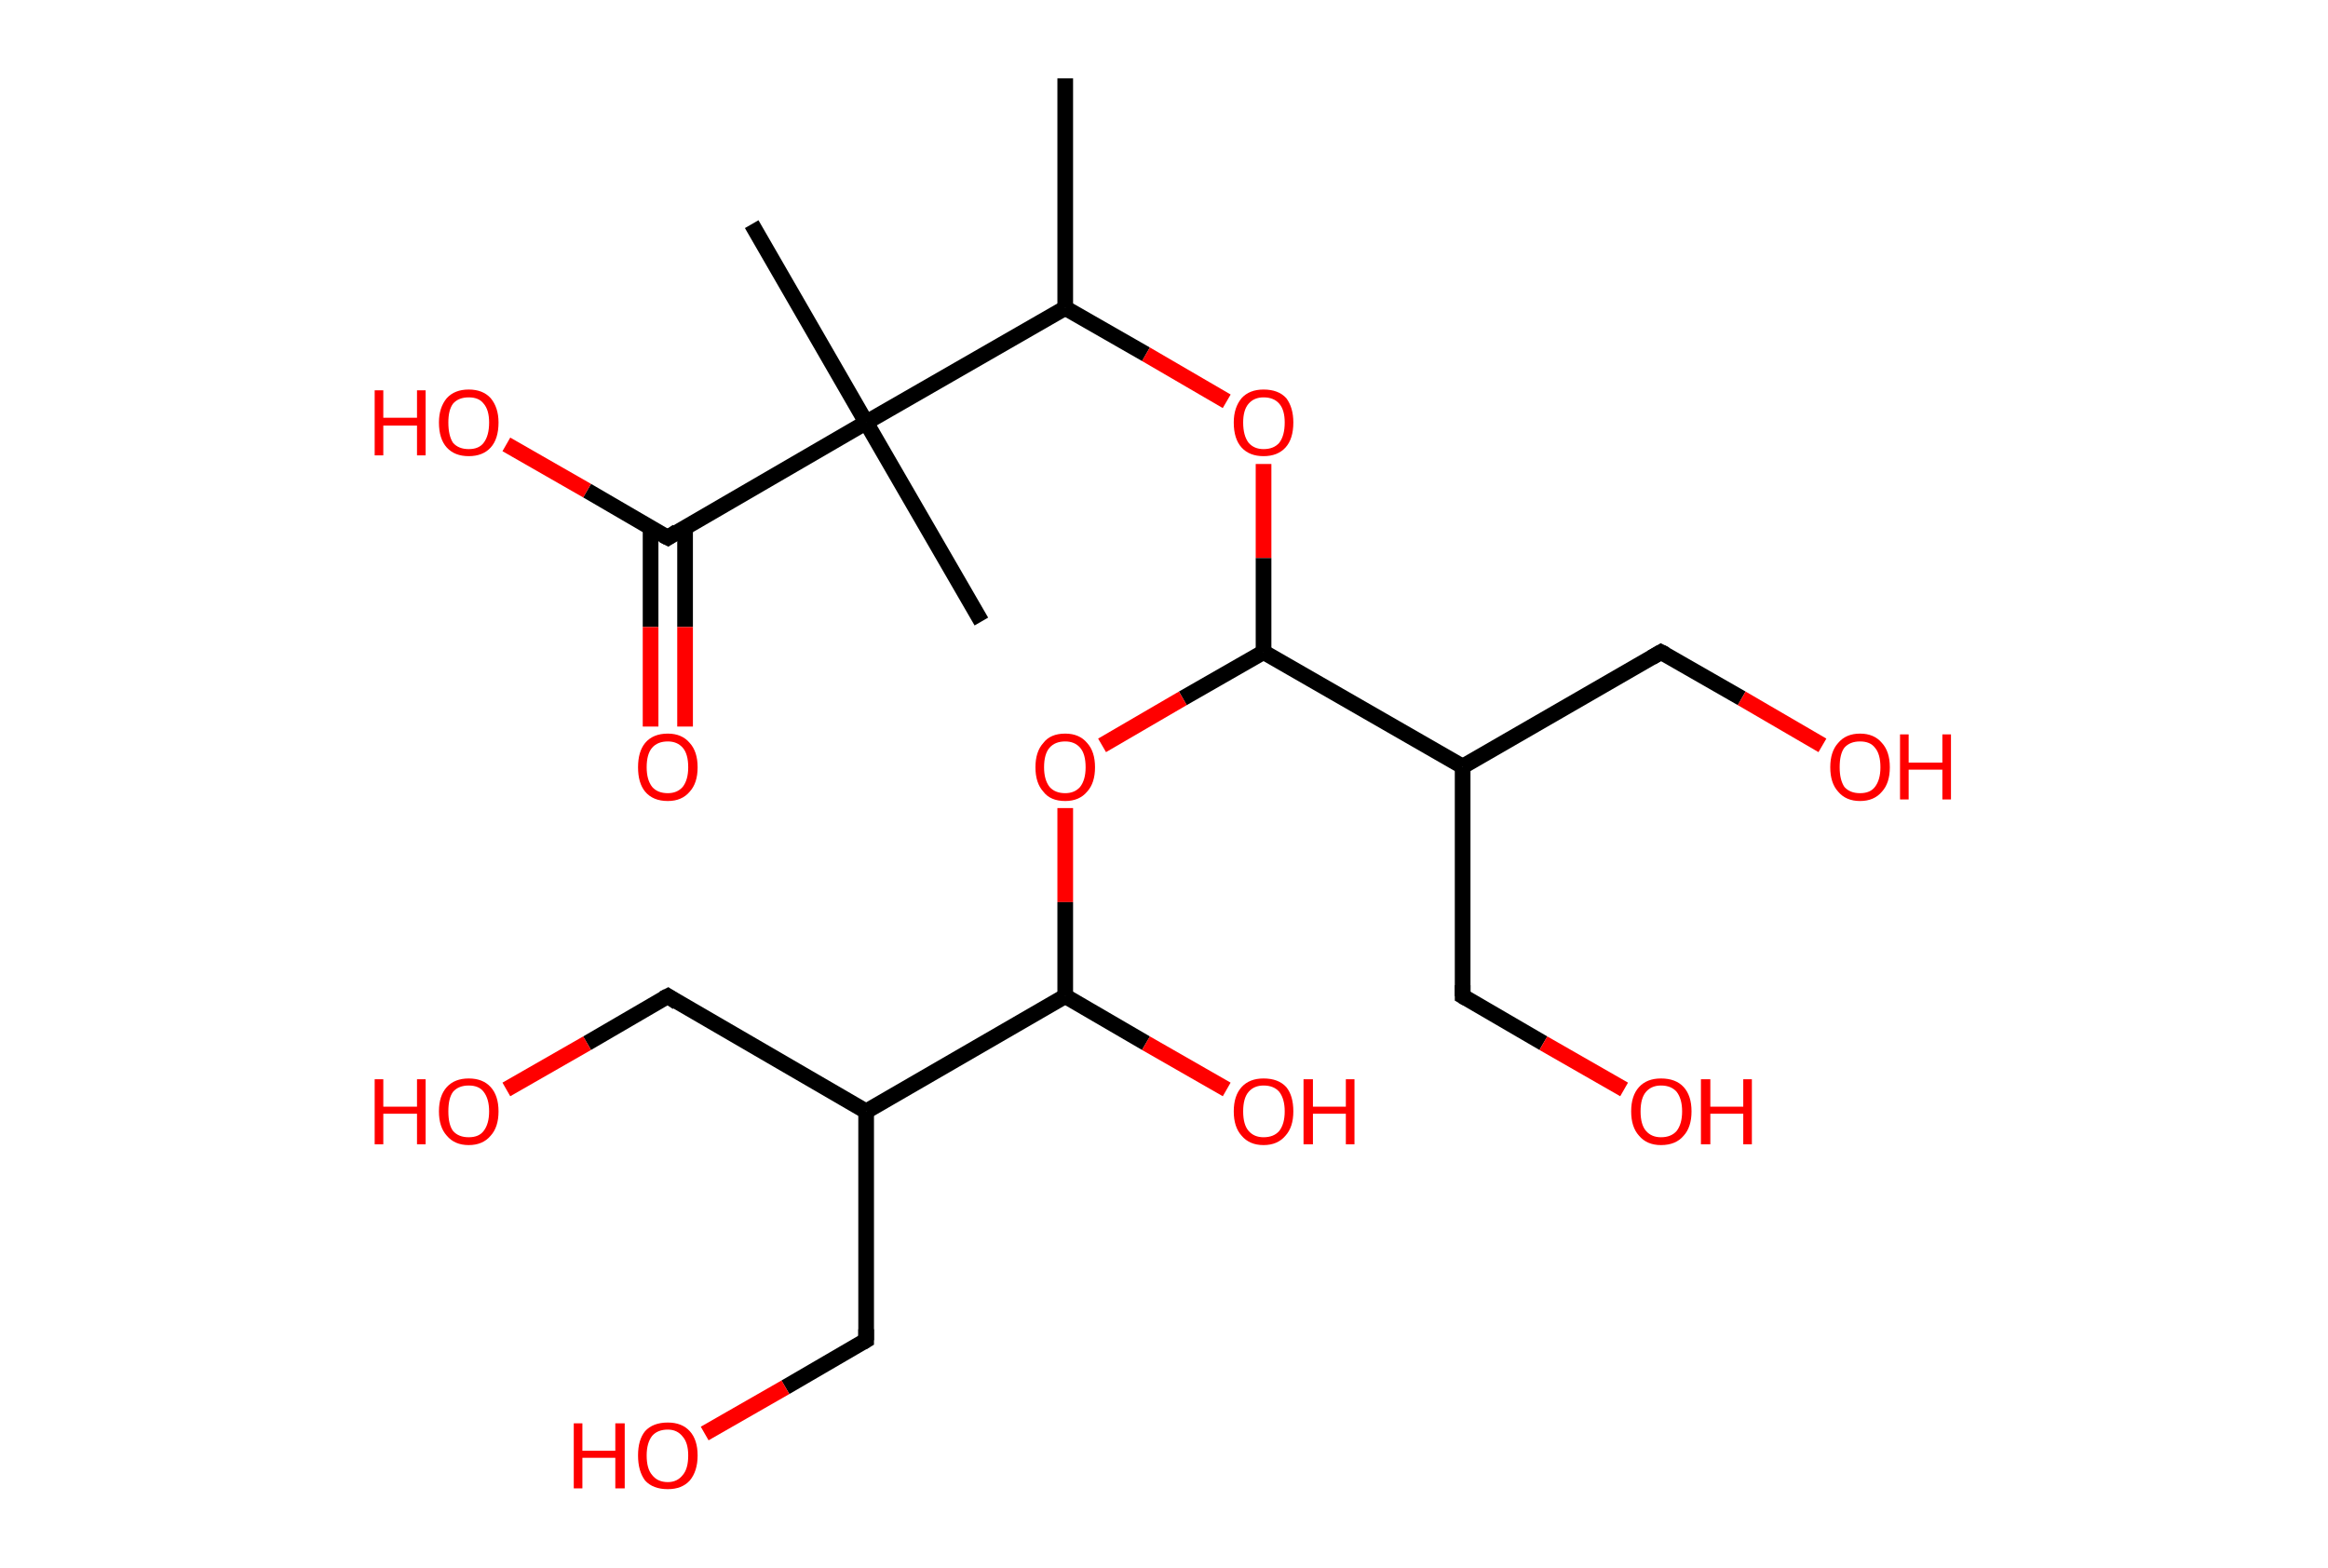 <?xml version='1.0' encoding='ASCII' standalone='yes'?>
<svg xmlns="http://www.w3.org/2000/svg" xmlns:rdkit="http://www.rdkit.org/xml" xmlns:xlink="http://www.w3.org/1999/xlink" version="1.1" baseProfile="full" xml:space="preserve" width="297px" height="200px" viewBox="0 0 297 200">
<!-- END OF HEADER -->
<rect style="opacity:1.0;fill:#FFFFFF;stroke:none" width="297.0" height="200.0" x="0.0" y="0.0"> </rect>
<path class="bond-0 atom-0 atom-1" d="M 135.9,10.0 L 135.9,39.3" style="fill:none;fill-rule:evenodd;stroke:#000000;stroke-width:2.0px;stroke-linecap:butt;stroke-linejoin:miter;stroke-opacity:1"/>
<path class="bond-1 atom-1 atom-2" d="M 135.9,39.3 L 146.2,45.2" style="fill:none;fill-rule:evenodd;stroke:#000000;stroke-width:2.0px;stroke-linecap:butt;stroke-linejoin:miter;stroke-opacity:1"/>
<path class="bond-1 atom-1 atom-2" d="M 146.2,45.2 L 156.5,51.2" style="fill:none;fill-rule:evenodd;stroke:#FF0000;stroke-width:2.0px;stroke-linecap:butt;stroke-linejoin:miter;stroke-opacity:1"/>
<path class="bond-2 atom-2 atom-3" d="M 161.2,59.2 L 161.2,71.2" style="fill:none;fill-rule:evenodd;stroke:#FF0000;stroke-width:2.0px;stroke-linecap:butt;stroke-linejoin:miter;stroke-opacity:1"/>
<path class="bond-2 atom-2 atom-3" d="M 161.2,71.2 L 161.2,83.2" style="fill:none;fill-rule:evenodd;stroke:#000000;stroke-width:2.0px;stroke-linecap:butt;stroke-linejoin:miter;stroke-opacity:1"/>
<path class="bond-3 atom-3 atom-4" d="M 161.2,83.2 L 150.9,89.1" style="fill:none;fill-rule:evenodd;stroke:#000000;stroke-width:2.0px;stroke-linecap:butt;stroke-linejoin:miter;stroke-opacity:1"/>
<path class="bond-3 atom-3 atom-4" d="M 150.9,89.1 L 140.6,95.1" style="fill:none;fill-rule:evenodd;stroke:#FF0000;stroke-width:2.0px;stroke-linecap:butt;stroke-linejoin:miter;stroke-opacity:1"/>
<path class="bond-4 atom-4 atom-5" d="M 135.9,103.1 L 135.9,115.1" style="fill:none;fill-rule:evenodd;stroke:#FF0000;stroke-width:2.0px;stroke-linecap:butt;stroke-linejoin:miter;stroke-opacity:1"/>
<path class="bond-4 atom-4 atom-5" d="M 135.9,115.1 L 135.9,127.1" style="fill:none;fill-rule:evenodd;stroke:#000000;stroke-width:2.0px;stroke-linecap:butt;stroke-linejoin:miter;stroke-opacity:1"/>
<path class="bond-5 atom-5 atom-6" d="M 135.9,127.1 L 146.2,133.1" style="fill:none;fill-rule:evenodd;stroke:#000000;stroke-width:2.0px;stroke-linecap:butt;stroke-linejoin:miter;stroke-opacity:1"/>
<path class="bond-5 atom-5 atom-6" d="M 146.2,133.1 L 156.5,139.0" style="fill:none;fill-rule:evenodd;stroke:#FF0000;stroke-width:2.0px;stroke-linecap:butt;stroke-linejoin:miter;stroke-opacity:1"/>
<path class="bond-6 atom-5 atom-7" d="M 135.9,127.1 L 110.5,141.8" style="fill:none;fill-rule:evenodd;stroke:#000000;stroke-width:2.0px;stroke-linecap:butt;stroke-linejoin:miter;stroke-opacity:1"/>
<path class="bond-7 atom-7 atom-8" d="M 110.5,141.8 L 110.5,171.0" style="fill:none;fill-rule:evenodd;stroke:#000000;stroke-width:2.0px;stroke-linecap:butt;stroke-linejoin:miter;stroke-opacity:1"/>
<path class="bond-8 atom-8 atom-9" d="M 110.5,171.0 L 100.2,177.0" style="fill:none;fill-rule:evenodd;stroke:#000000;stroke-width:2.0px;stroke-linecap:butt;stroke-linejoin:miter;stroke-opacity:1"/>
<path class="bond-8 atom-8 atom-9" d="M 100.2,177.0 L 89.9,182.9" style="fill:none;fill-rule:evenodd;stroke:#FF0000;stroke-width:2.0px;stroke-linecap:butt;stroke-linejoin:miter;stroke-opacity:1"/>
<path class="bond-9 atom-7 atom-10" d="M 110.5,141.8 L 85.2,127.1" style="fill:none;fill-rule:evenodd;stroke:#000000;stroke-width:2.0px;stroke-linecap:butt;stroke-linejoin:miter;stroke-opacity:1"/>
<path class="bond-10 atom-10 atom-11" d="M 85.2,127.1 L 74.9,133.1" style="fill:none;fill-rule:evenodd;stroke:#000000;stroke-width:2.0px;stroke-linecap:butt;stroke-linejoin:miter;stroke-opacity:1"/>
<path class="bond-10 atom-10 atom-11" d="M 74.9,133.1 L 64.6,139.0" style="fill:none;fill-rule:evenodd;stroke:#FF0000;stroke-width:2.0px;stroke-linecap:butt;stroke-linejoin:miter;stroke-opacity:1"/>
<path class="bond-11 atom-3 atom-12" d="M 161.2,83.2 L 186.6,97.8" style="fill:none;fill-rule:evenodd;stroke:#000000;stroke-width:2.0px;stroke-linecap:butt;stroke-linejoin:miter;stroke-opacity:1"/>
<path class="bond-12 atom-12 atom-13" d="M 186.6,97.8 L 186.6,127.1" style="fill:none;fill-rule:evenodd;stroke:#000000;stroke-width:2.0px;stroke-linecap:butt;stroke-linejoin:miter;stroke-opacity:1"/>
<path class="bond-13 atom-13 atom-14" d="M 186.6,127.1 L 196.9,133.1" style="fill:none;fill-rule:evenodd;stroke:#000000;stroke-width:2.0px;stroke-linecap:butt;stroke-linejoin:miter;stroke-opacity:1"/>
<path class="bond-13 atom-13 atom-14" d="M 196.9,133.1 L 207.2,139.0" style="fill:none;fill-rule:evenodd;stroke:#FF0000;stroke-width:2.0px;stroke-linecap:butt;stroke-linejoin:miter;stroke-opacity:1"/>
<path class="bond-14 atom-12 atom-15" d="M 186.6,97.8 L 211.9,83.2" style="fill:none;fill-rule:evenodd;stroke:#000000;stroke-width:2.0px;stroke-linecap:butt;stroke-linejoin:miter;stroke-opacity:1"/>
<path class="bond-15 atom-15 atom-16" d="M 211.9,83.2 L 222.2,89.1" style="fill:none;fill-rule:evenodd;stroke:#000000;stroke-width:2.0px;stroke-linecap:butt;stroke-linejoin:miter;stroke-opacity:1"/>
<path class="bond-15 atom-15 atom-16" d="M 222.2,89.1 L 232.5,95.1" style="fill:none;fill-rule:evenodd;stroke:#FF0000;stroke-width:2.0px;stroke-linecap:butt;stroke-linejoin:miter;stroke-opacity:1"/>
<path class="bond-16 atom-1 atom-17" d="M 135.9,39.3 L 110.5,53.9" style="fill:none;fill-rule:evenodd;stroke:#000000;stroke-width:2.0px;stroke-linecap:butt;stroke-linejoin:miter;stroke-opacity:1"/>
<path class="bond-17 atom-17 atom-18" d="M 110.5,53.9 L 95.9,28.6" style="fill:none;fill-rule:evenodd;stroke:#000000;stroke-width:2.0px;stroke-linecap:butt;stroke-linejoin:miter;stroke-opacity:1"/>
<path class="bond-18 atom-17 atom-19" d="M 110.5,53.9 L 125.2,79.3" style="fill:none;fill-rule:evenodd;stroke:#000000;stroke-width:2.0px;stroke-linecap:butt;stroke-linejoin:miter;stroke-opacity:1"/>
<path class="bond-19 atom-17 atom-20" d="M 110.5,53.9 L 85.2,68.6" style="fill:none;fill-rule:evenodd;stroke:#000000;stroke-width:2.0px;stroke-linecap:butt;stroke-linejoin:miter;stroke-opacity:1"/>
<path class="bond-20 atom-20 atom-21" d="M 83.0,67.3 L 83.0,80.0" style="fill:none;fill-rule:evenodd;stroke:#000000;stroke-width:2.0px;stroke-linecap:butt;stroke-linejoin:miter;stroke-opacity:1"/>
<path class="bond-20 atom-20 atom-21" d="M 83.0,80.0 L 83.0,92.7" style="fill:none;fill-rule:evenodd;stroke:#FF0000;stroke-width:2.0px;stroke-linecap:butt;stroke-linejoin:miter;stroke-opacity:1"/>
<path class="bond-20 atom-20 atom-21" d="M 87.4,67.3 L 87.4,80.0" style="fill:none;fill-rule:evenodd;stroke:#000000;stroke-width:2.0px;stroke-linecap:butt;stroke-linejoin:miter;stroke-opacity:1"/>
<path class="bond-20 atom-20 atom-21" d="M 87.4,80.0 L 87.4,92.7" style="fill:none;fill-rule:evenodd;stroke:#FF0000;stroke-width:2.0px;stroke-linecap:butt;stroke-linejoin:miter;stroke-opacity:1"/>
<path class="bond-21 atom-20 atom-22" d="M 85.2,68.6 L 74.9,62.6" style="fill:none;fill-rule:evenodd;stroke:#000000;stroke-width:2.0px;stroke-linecap:butt;stroke-linejoin:miter;stroke-opacity:1"/>
<path class="bond-21 atom-20 atom-22" d="M 74.9,62.6 L 64.6,56.7" style="fill:none;fill-rule:evenodd;stroke:#FF0000;stroke-width:2.0px;stroke-linecap:butt;stroke-linejoin:miter;stroke-opacity:1"/>
<path d="M 110.5,169.6 L 110.5,171.0 L 110.0,171.3" style="fill:none;stroke:#000000;stroke-width:2.0px;stroke-linecap:butt;stroke-linejoin:miter;stroke-opacity:1;"/>
<path d="M 86.4,127.9 L 85.2,127.1 L 84.6,127.4" style="fill:none;stroke:#000000;stroke-width:2.0px;stroke-linecap:butt;stroke-linejoin:miter;stroke-opacity:1;"/>
<path d="M 186.6,125.7 L 186.6,127.1 L 187.1,127.4" style="fill:none;stroke:#000000;stroke-width:2.0px;stroke-linecap:butt;stroke-linejoin:miter;stroke-opacity:1;"/>
<path d="M 210.7,83.9 L 211.9,83.2 L 212.5,83.5" style="fill:none;stroke:#000000;stroke-width:2.0px;stroke-linecap:butt;stroke-linejoin:miter;stroke-opacity:1;"/>
<path d="M 86.4,67.8 L 85.2,68.6 L 84.6,68.3" style="fill:none;stroke:#000000;stroke-width:2.0px;stroke-linecap:butt;stroke-linejoin:miter;stroke-opacity:1;"/>
<path class="atom-2" d="M 157.4 53.9 Q 157.4 52.0, 158.4 50.8 Q 159.4 49.7, 161.2 49.7 Q 163.1 49.7, 164.1 50.8 Q 165.0 52.0, 165.0 53.9 Q 165.0 56.0, 164.0 57.1 Q 163.0 58.2, 161.2 58.2 Q 159.4 58.2, 158.4 57.1 Q 157.4 56.0, 157.4 53.9 M 161.2 57.3 Q 162.5 57.3, 163.2 56.5 Q 163.9 55.6, 163.9 53.9 Q 163.9 52.3, 163.2 51.5 Q 162.5 50.7, 161.2 50.7 Q 160.0 50.7, 159.3 51.5 Q 158.6 52.3, 158.6 53.9 Q 158.6 55.6, 159.3 56.5 Q 160.0 57.3, 161.2 57.3 " fill="#FF0000"/>
<path class="atom-4" d="M 132.1 97.9 Q 132.1 95.9, 133.1 94.8 Q 134.0 93.6, 135.9 93.6 Q 137.7 93.6, 138.7 94.8 Q 139.7 95.9, 139.7 97.9 Q 139.7 99.9, 138.7 101.0 Q 137.7 102.2, 135.9 102.2 Q 134.0 102.2, 133.1 101.0 Q 132.1 99.9, 132.1 97.9 M 135.9 101.2 Q 137.1 101.2, 137.8 100.4 Q 138.5 99.5, 138.5 97.9 Q 138.5 96.2, 137.8 95.4 Q 137.1 94.6, 135.9 94.6 Q 134.6 94.6, 133.9 95.4 Q 133.2 96.2, 133.2 97.9 Q 133.2 99.5, 133.9 100.4 Q 134.6 101.2, 135.9 101.2 " fill="#FF0000"/>
<path class="atom-6" d="M 157.4 141.8 Q 157.4 139.8, 158.4 138.7 Q 159.4 137.6, 161.2 137.6 Q 163.1 137.6, 164.1 138.7 Q 165.0 139.8, 165.0 141.8 Q 165.0 143.8, 164.0 144.9 Q 163.0 146.1, 161.2 146.1 Q 159.4 146.1, 158.4 144.9 Q 157.4 143.8, 157.4 141.8 M 161.2 145.1 Q 162.5 145.1, 163.2 144.3 Q 163.9 143.4, 163.9 141.8 Q 163.9 140.2, 163.2 139.3 Q 162.5 138.5, 161.2 138.5 Q 160.0 138.5, 159.3 139.3 Q 158.6 140.1, 158.6 141.8 Q 158.6 143.5, 159.3 144.3 Q 160.0 145.1, 161.2 145.1 " fill="#FF0000"/>
<path class="atom-6" d="M 166.3 137.7 L 167.5 137.7 L 167.5 141.2 L 171.7 141.2 L 171.7 137.7 L 172.8 137.7 L 172.8 146.0 L 171.7 146.0 L 171.7 142.1 L 167.5 142.1 L 167.5 146.0 L 166.3 146.0 L 166.3 137.7 " fill="#FF0000"/>
<path class="atom-9" d="M 73.2 181.6 L 74.3 181.6 L 74.3 185.1 L 78.5 185.1 L 78.5 181.6 L 79.7 181.6 L 79.7 189.9 L 78.5 189.9 L 78.5 186.0 L 74.3 186.0 L 74.3 189.9 L 73.2 189.9 L 73.2 181.6 " fill="#FF0000"/>
<path class="atom-9" d="M 81.4 185.7 Q 81.4 183.7, 82.3 182.6 Q 83.3 181.5, 85.2 181.5 Q 87.0 181.5, 88.0 182.6 Q 89.0 183.7, 89.0 185.7 Q 89.0 187.7, 88.0 188.9 Q 87.0 190.0, 85.2 190.0 Q 83.3 190.0, 82.3 188.9 Q 81.4 187.7, 81.4 185.7 M 85.2 189.1 Q 86.4 189.1, 87.1 188.2 Q 87.8 187.4, 87.8 185.7 Q 87.8 184.1, 87.1 183.3 Q 86.4 182.4, 85.2 182.4 Q 83.9 182.4, 83.2 183.2 Q 82.5 184.1, 82.5 185.7 Q 82.5 187.4, 83.2 188.2 Q 83.9 189.1, 85.2 189.1 " fill="#FF0000"/>
<path class="atom-11" d="M 47.8 137.7 L 48.9 137.7 L 48.9 141.2 L 53.2 141.2 L 53.2 137.7 L 54.3 137.7 L 54.3 146.0 L 53.2 146.0 L 53.2 142.1 L 48.9 142.1 L 48.9 146.0 L 47.8 146.0 L 47.8 137.7 " fill="#FF0000"/>
<path class="atom-11" d="M 56.0 141.8 Q 56.0 139.8, 57.0 138.7 Q 58.0 137.6, 59.8 137.6 Q 61.6 137.6, 62.6 138.7 Q 63.6 139.8, 63.6 141.8 Q 63.6 143.8, 62.6 144.9 Q 61.6 146.1, 59.8 146.1 Q 58.0 146.1, 57.0 144.9 Q 56.0 143.8, 56.0 141.8 M 59.8 145.1 Q 61.1 145.1, 61.7 144.3 Q 62.4 143.4, 62.4 141.8 Q 62.4 140.2, 61.7 139.3 Q 61.1 138.5, 59.8 138.5 Q 58.5 138.5, 57.8 139.3 Q 57.2 140.1, 57.2 141.8 Q 57.2 143.5, 57.8 144.3 Q 58.5 145.1, 59.8 145.1 " fill="#FF0000"/>
<path class="atom-14" d="M 208.1 141.8 Q 208.1 139.8, 209.1 138.7 Q 210.1 137.6, 211.9 137.6 Q 213.8 137.6, 214.8 138.7 Q 215.8 139.8, 215.8 141.8 Q 215.8 143.8, 214.8 144.9 Q 213.8 146.1, 211.9 146.1 Q 210.1 146.1, 209.1 144.9 Q 208.1 143.8, 208.1 141.8 M 211.9 145.1 Q 213.2 145.1, 213.9 144.3 Q 214.6 143.4, 214.6 141.8 Q 214.6 140.2, 213.9 139.3 Q 213.2 138.5, 211.9 138.5 Q 210.7 138.5, 210.0 139.3 Q 209.3 140.1, 209.3 141.8 Q 209.3 143.5, 210.0 144.3 Q 210.7 145.1, 211.9 145.1 " fill="#FF0000"/>
<path class="atom-14" d="M 217.0 137.7 L 218.2 137.7 L 218.2 141.2 L 222.4 141.2 L 222.4 137.7 L 223.5 137.7 L 223.5 146.0 L 222.4 146.0 L 222.4 142.1 L 218.2 142.1 L 218.2 146.0 L 217.0 146.0 L 217.0 137.7 " fill="#FF0000"/>
<path class="atom-16" d="M 233.5 97.9 Q 233.5 95.9, 234.5 94.8 Q 235.5 93.6, 237.3 93.6 Q 239.1 93.6, 240.1 94.8 Q 241.1 95.9, 241.1 97.9 Q 241.1 99.9, 240.1 101.0 Q 239.1 102.2, 237.3 102.2 Q 235.5 102.2, 234.5 101.0 Q 233.5 99.9, 233.5 97.9 M 237.3 101.2 Q 238.6 101.2, 239.2 100.4 Q 239.9 99.5, 239.9 97.9 Q 239.9 96.2, 239.2 95.4 Q 238.6 94.6, 237.3 94.6 Q 236.0 94.6, 235.3 95.4 Q 234.7 96.2, 234.7 97.9 Q 234.7 99.5, 235.3 100.4 Q 236.0 101.2, 237.3 101.2 " fill="#FF0000"/>
<path class="atom-16" d="M 242.4 93.7 L 243.5 93.7 L 243.5 97.3 L 247.8 97.3 L 247.8 93.7 L 248.9 93.7 L 248.9 102.0 L 247.8 102.0 L 247.8 98.2 L 243.5 98.2 L 243.5 102.0 L 242.4 102.0 L 242.4 93.7 " fill="#FF0000"/>
<path class="atom-21" d="M 81.4 97.9 Q 81.4 95.9, 82.3 94.8 Q 83.3 93.6, 85.2 93.6 Q 87.0 93.6, 88.0 94.8 Q 89.0 95.9, 89.0 97.9 Q 89.0 99.9, 88.0 101.0 Q 87.0 102.2, 85.2 102.2 Q 83.3 102.2, 82.3 101.0 Q 81.4 99.9, 81.4 97.9 M 85.2 101.2 Q 86.4 101.2, 87.1 100.4 Q 87.8 99.5, 87.8 97.9 Q 87.8 96.2, 87.1 95.4 Q 86.4 94.6, 85.2 94.6 Q 83.9 94.6, 83.2 95.4 Q 82.5 96.2, 82.5 97.9 Q 82.5 99.5, 83.2 100.4 Q 83.9 101.2, 85.2 101.2 " fill="#FF0000"/>
<path class="atom-22" d="M 47.8 49.8 L 48.9 49.8 L 48.9 53.3 L 53.2 53.3 L 53.2 49.8 L 54.3 49.8 L 54.3 58.1 L 53.2 58.1 L 53.2 54.3 L 48.9 54.3 L 48.9 58.1 L 47.8 58.1 L 47.8 49.8 " fill="#FF0000"/>
<path class="atom-22" d="M 56.0 53.9 Q 56.0 52.0, 57.0 50.8 Q 58.0 49.7, 59.8 49.7 Q 61.6 49.7, 62.6 50.8 Q 63.6 52.0, 63.6 53.9 Q 63.6 56.0, 62.6 57.1 Q 61.6 58.2, 59.8 58.2 Q 58.0 58.2, 57.0 57.1 Q 56.0 56.0, 56.0 53.9 M 59.8 57.3 Q 61.1 57.3, 61.7 56.5 Q 62.4 55.6, 62.4 53.9 Q 62.4 52.3, 61.7 51.5 Q 61.1 50.7, 59.8 50.7 Q 58.5 50.7, 57.8 51.5 Q 57.2 52.3, 57.2 53.9 Q 57.2 55.6, 57.8 56.5 Q 58.5 57.3, 59.8 57.3 " fill="#FF0000"/>
</svg>
